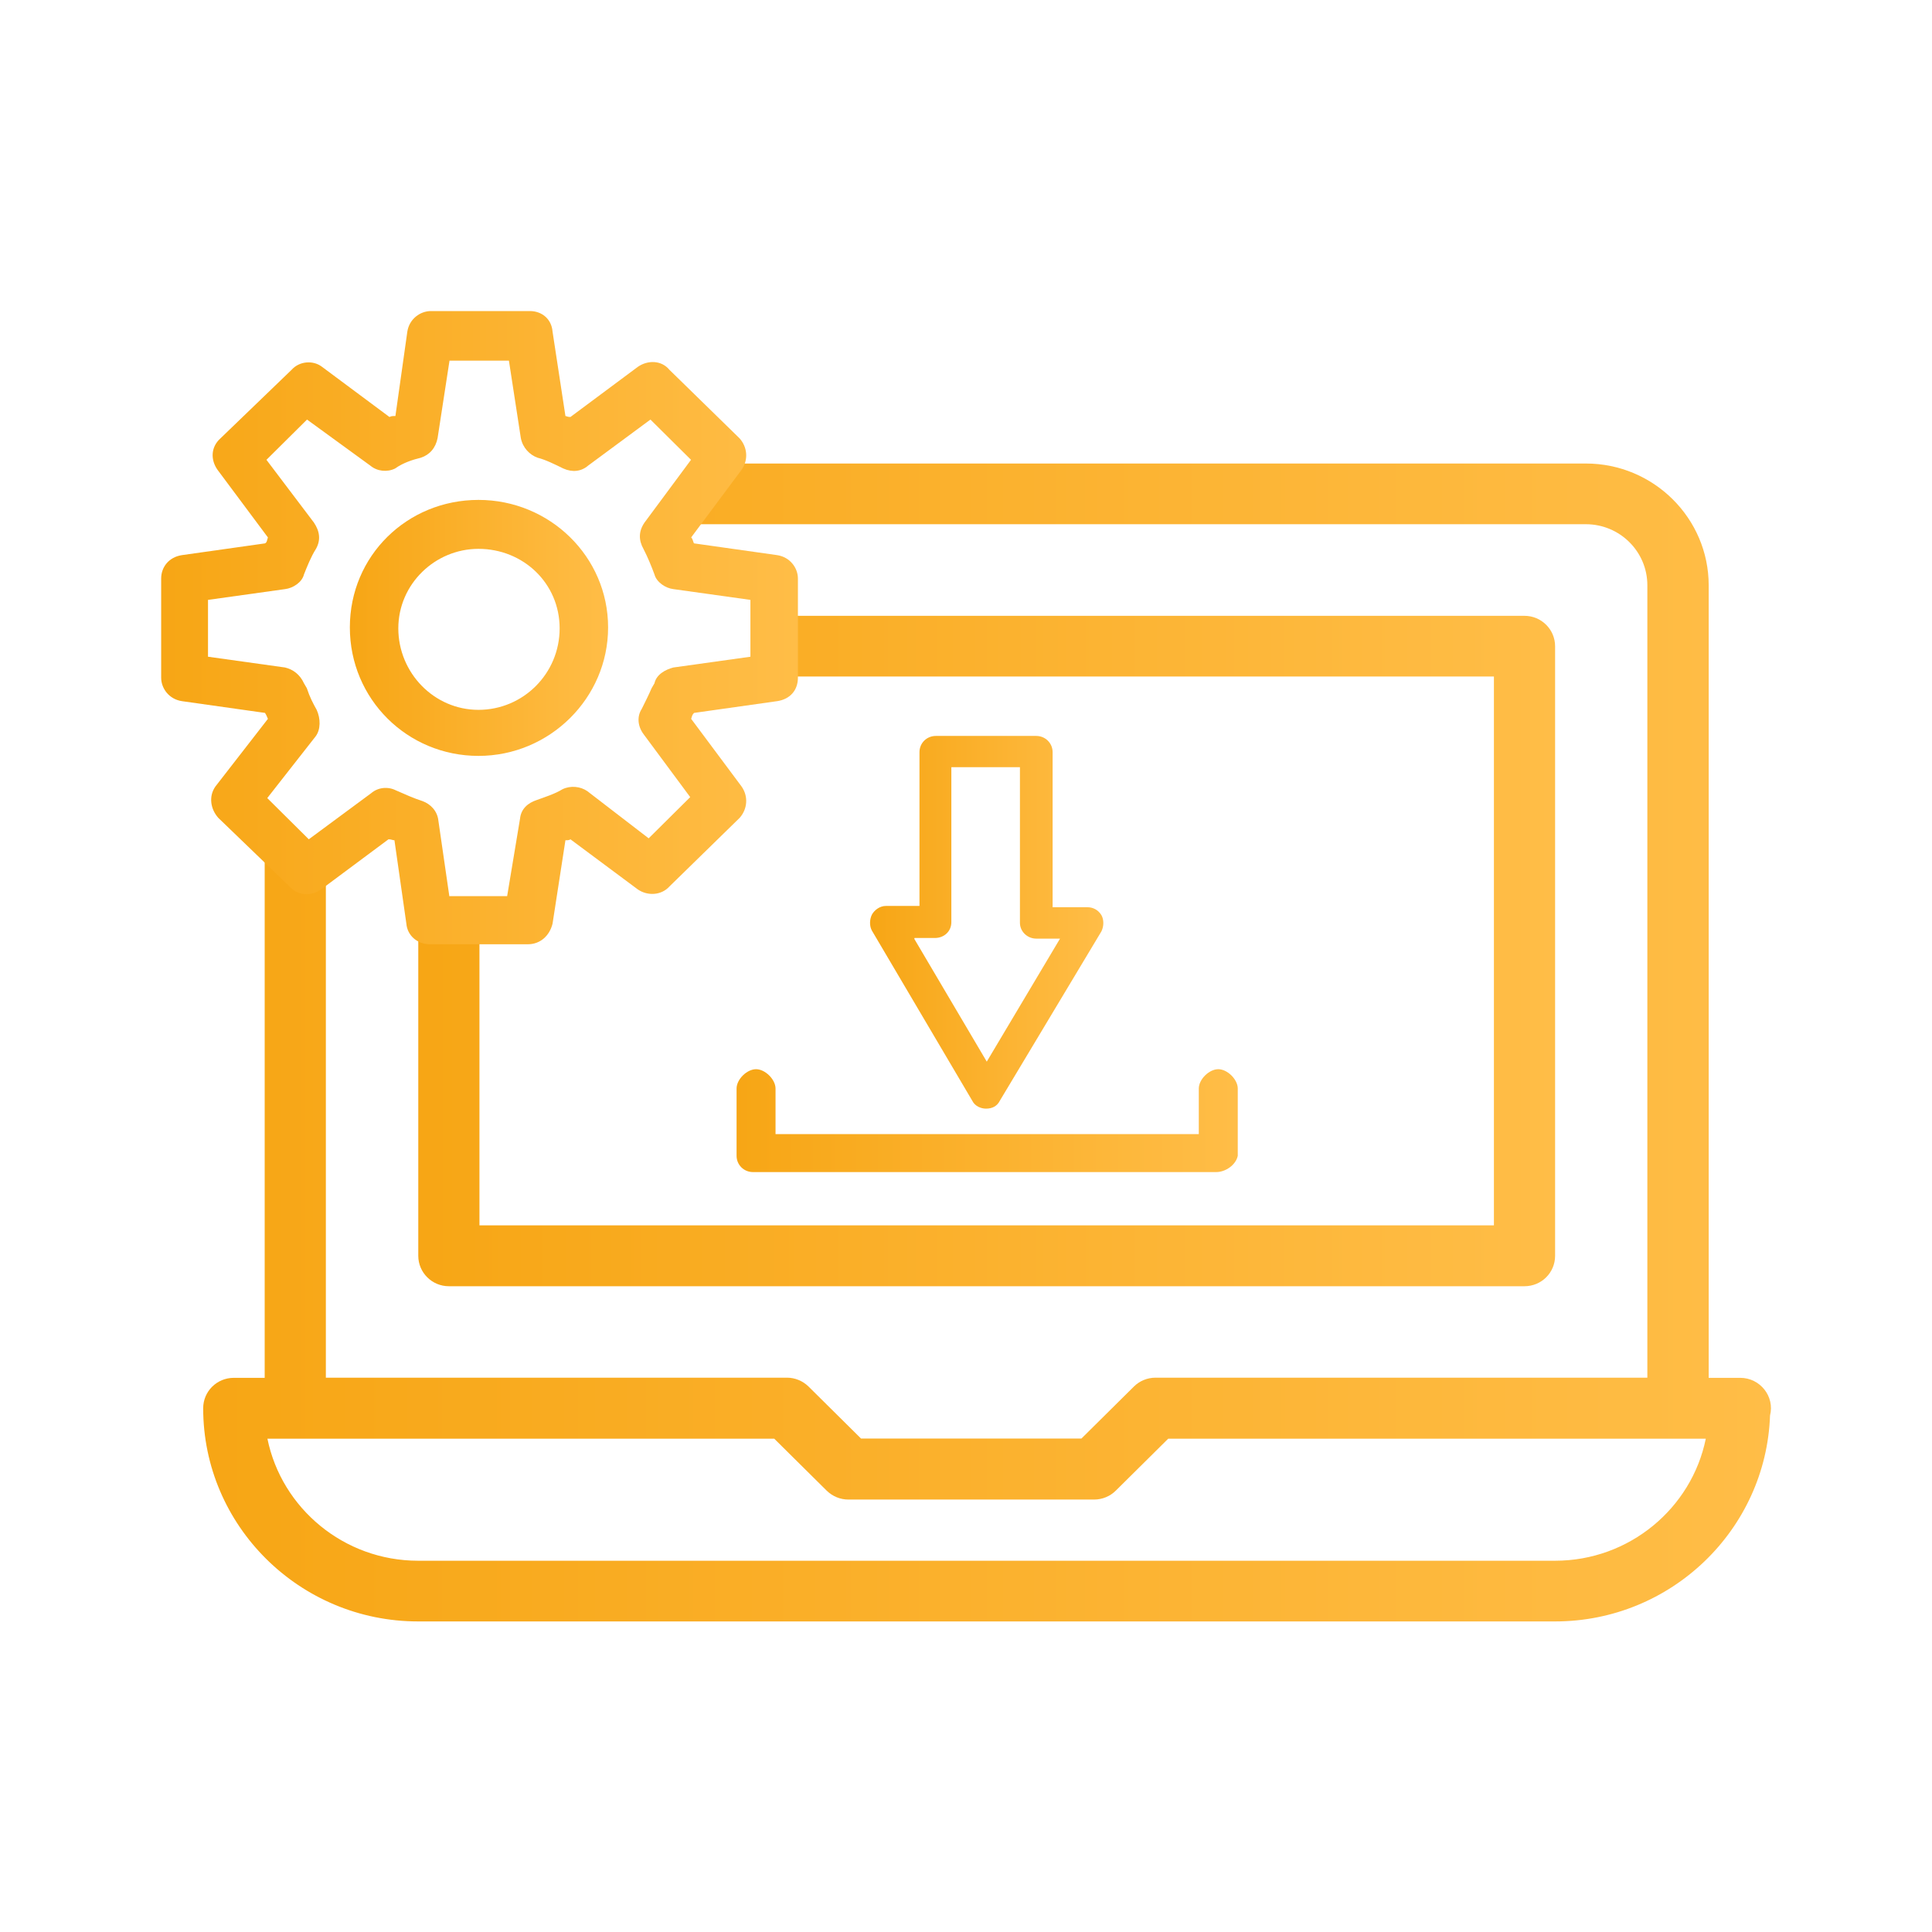 <?xml version="1.0" encoding="UTF-8"?>
<svg id="Capa_4" data-name="Capa 4" xmlns="http://www.w3.org/2000/svg" xmlns:xlink="http://www.w3.org/1999/xlink" viewBox="0 0 120 120">
  <defs>
    <style>
      .cls-1 {
        fill: url(#Degradado_sin_nombre_28-6);
      }

      .cls-1, .cls-2, .cls-3, .cls-4 {
        fill-rule: evenodd;
      }

      .cls-2 {
        fill: url(#Degradado_sin_nombre_28-4);
      }

      .cls-5 {
        fill: url(#Degradado_sin_nombre_28);
      }

      .cls-6 {
        fill: url(#Degradado_sin_nombre_28-2);
      }

      .cls-7 {
        fill: none;
      }

      .cls-3 {
        fill: url(#Degradado_sin_nombre_28-3);
      }

      .cls-4 {
        fill: url(#Degradado_sin_nombre_28-5);
      }

      .cls-8 {
        clip-path: url(#clippath);
      }
    </style>
    <clipPath id="clippath">
      <rect class="cls-7" x="10" y="19.29" width="100" height="81.43"/>
    </clipPath>
    <linearGradient id="Degradado_sin_nombre_28" data-name="Degradado sin nombre 28" x1="12.62" y1="64.75" x2="110" y2="64.75" gradientUnits="userSpaceOnUse">
      <stop offset="0" stop-color="#f7a615"/>
      <stop offset="1" stop-color="#ffbd47"/>
    </linearGradient>
    <linearGradient id="Degradado_sin_nombre_28-2" data-name="Degradado sin nombre 28" x1="25.98" y1="59.08" x2="96.59" y2="59.08" xlink:href="#Degradado_sin_nombre_28"/>
    <linearGradient id="Degradado_sin_nombre_28-3" data-name="Degradado sin nombre 28" x1="45.74" y1="69.6" x2="76.88" y2="69.6" xlink:href="#Degradado_sin_nombre_28"/>
    <linearGradient id="Degradado_sin_nombre_28-4" data-name="Degradado sin nombre 28" x1="54.04" y1="57.28" x2="68.53" y2="57.28" xlink:href="#Degradado_sin_nombre_28"/>
    <linearGradient id="Degradado_sin_nombre_28-5" data-name="Degradado sin nombre 28" x1="10" y1="38.97" x2="49.57" y2="38.97" xlink:href="#Degradado_sin_nombre_28"/>
    <linearGradient id="Degradado_sin_nombre_28-6" data-name="Degradado sin nombre 28" x1="21.74" y1="39" x2="37.77" y2="39" xlink:href="#Degradado_sin_nombre_28"/>
  </defs>
  <g class="cls-8">
    <g>
      <path class="cls-5" d="M16.44,52.66v32.92h-1.92c-1.05,0-1.9.84-1.9,1.89,0,7.3,5.99,13.24,13.35,13.24h70.62c7.21,0,13.1-5.7,13.35-12.79.3-1.19-.62-2.34-1.85-2.34h-1.96v-49.22c0-4.17-3.42-7.57-7.63-7.57h-54.98l-2.03,3.77h57.01c2.11,0,3.82,1.7,3.82,3.79v49.22h-30.55c-.5,0-.99.2-1.34.55l-3.26,3.23h-13.69l-3.26-3.23c-.36-.35-.84-.55-1.34-.55h-28.64v-32.92h-3.8ZM96.6,96.94H25.97c-4.61,0-8.48-3.26-9.36-7.58h31.48l3.26,3.23c.36.35.84.55,1.34.55h15.27c.5,0,.99-.2,1.34-.55l3.26-3.23h33.39c-.88,4.32-4.75,7.58-9.36,7.58h0Z"/>
      <path class="cls-6" d="M25.98,56.01v21.99c0,1.04.85,1.89,1.9,1.89h66.81c1.05,0,1.9-.84,1.9-1.89v-37.86c0-1.04-.85-1.89-1.9-1.89h-47.02l-.25,3.77h45.37v34.09H29.78v-19.77l-3.8-.34h0Z"/>
      <path class="cls-3" d="M75.55,72.8h-28.78c-.57,0-1.02-.45-1.02-1.01v-4.18c0-.57.64-1.2,1.21-1.2s1.21.64,1.21,1.2v2.83h26.29v-2.83c0-.57.64-1.2,1.21-1.2s1.21.64,1.21,1.2v4.18c-.12.57-.76,1.01-1.34,1.01h0Z"/>
      <path class="cls-2" d="M61.25,68.86c-.33,0-.7-.16-.86-.49l-6.23-10.56c-.16-.28-.16-.69,0-1.01.16-.28.49-.53.86-.53h2.09v-9.55c0-.57.45-1.01,1.02-1.01h6.23c.57,0,1.02.45,1.02,1.01v9.63h2.17c.33,0,.66.16.86.49.16.28.16.69,0,1.01l-6.31,10.52c-.16.32-.45.49-.86.49h0ZM56.78,58.3l4.51,7.64,4.55-7.64h-1.47c-.57,0-1.02-.45-1.02-.98v-9.67h-4.26v9.63c0,.57-.45.98-1.02.98h-1.27v.04h0Z"/>
      <path class="cls-4" d="M32.79,58.65h-6.08c-.8,0-1.41-.55-1.47-1.28l-.74-5.18c-.12,0-.18-.06-.37-.06l-4.18,3.11c-.61.43-1.41.43-1.97-.18l-4.42-4.26c-.49-.55-.61-1.34-.18-1.95l3.26-4.2c-.06-.12-.06-.18-.18-.37l-5.16-.73c-.8-.12-1.29-.79-1.29-1.46v-6.15c0-.73.49-1.34,1.29-1.46l5.16-.73c.12-.06.12-.18.18-.37l-3.13-4.2c-.43-.61-.43-1.4.18-1.95l4.42-4.26c.49-.55,1.35-.61,1.9-.18l4.18,3.11c.12-.06.18-.06.37-.06l.74-5.24c.12-.79.8-1.28,1.47-1.28h6.14c.74,0,1.35.49,1.41,1.28l.8,5.24c.06,0,.12.06.31.06l4.18-3.11c.61-.43,1.47-.43,1.97.18l4.36,4.26c.49.55.55,1.34.12,1.95l-3.13,4.2c.12.12.12.31.18.37l5.16.73c.8.12,1.29.79,1.29,1.46v6.15c0,.79-.49,1.34-1.29,1.46l-5.16.73c-.12.12-.12.18-.18.37l3.13,4.2c.43.61.37,1.4-.12,1.95l-4.36,4.26c-.49.55-1.35.61-1.97.18l-4.18-3.11c-.06.06-.18.06-.31.06l-.8,5.18c-.18.73-.74,1.28-1.54,1.28h0ZM27.94,55.66h3.56l.8-4.81c.06-.61.49-.98,1.04-1.16.49-.18,1.11-.37,1.6-.67.49-.24,1.11-.18,1.54.12l3.81,2.93,2.58-2.56-2.89-3.9c-.37-.49-.43-1.1-.12-1.58.18-.37.43-.85.61-1.28l.18-.31c.12-.55.68-.85,1.17-.98l4.79-.67v-3.53l-4.79-.67c-.49-.06-1.04-.43-1.17-.91-.18-.49-.43-1.1-.68-1.58-.31-.55-.31-1.1.06-1.64l2.89-3.9-2.52-2.5-3.87,2.86c-.43.37-.98.43-1.54.18-.49-.24-1.11-.55-1.6-.67-.49-.18-.92-.61-1.04-1.22l-.74-4.81h-3.69l-.74,4.81c-.12.61-.49,1.04-1.04,1.22-.49.12-1.1.31-1.6.67-.49.24-1.11.18-1.54-.18l-3.93-2.86-2.52,2.5,2.95,3.9c.37.55.43,1.1.12,1.64-.31.49-.55,1.1-.74,1.58-.12.49-.68.85-1.17.91l-4.79.67v3.53l4.79.67c.49.12.92.43,1.17.98l.18.31c.18.55.37.91.61,1.34.25.55.25,1.22-.06,1.64l-3.01,3.84,2.58,2.56,3.87-2.86c.43-.37,1.04-.43,1.54-.18.55.24,1.1.49,1.66.67.49.18.92.61.98,1.22l.68,4.69h0Z"/>
      <path class="cls-1" d="M29.72,46.95c-4.42,0-7.99-3.53-7.99-7.98s3.56-7.92,7.99-7.92,8.05,3.53,8.05,7.92-3.63,7.98-8.05,7.98ZM29.72,34.09c-2.7,0-4.98,2.19-4.98,4.94s2.21,5.06,4.98,5.06,5.04-2.25,5.04-5.06-2.27-4.94-5.04-4.94Z"/>
    </g>
  </g>
</svg>